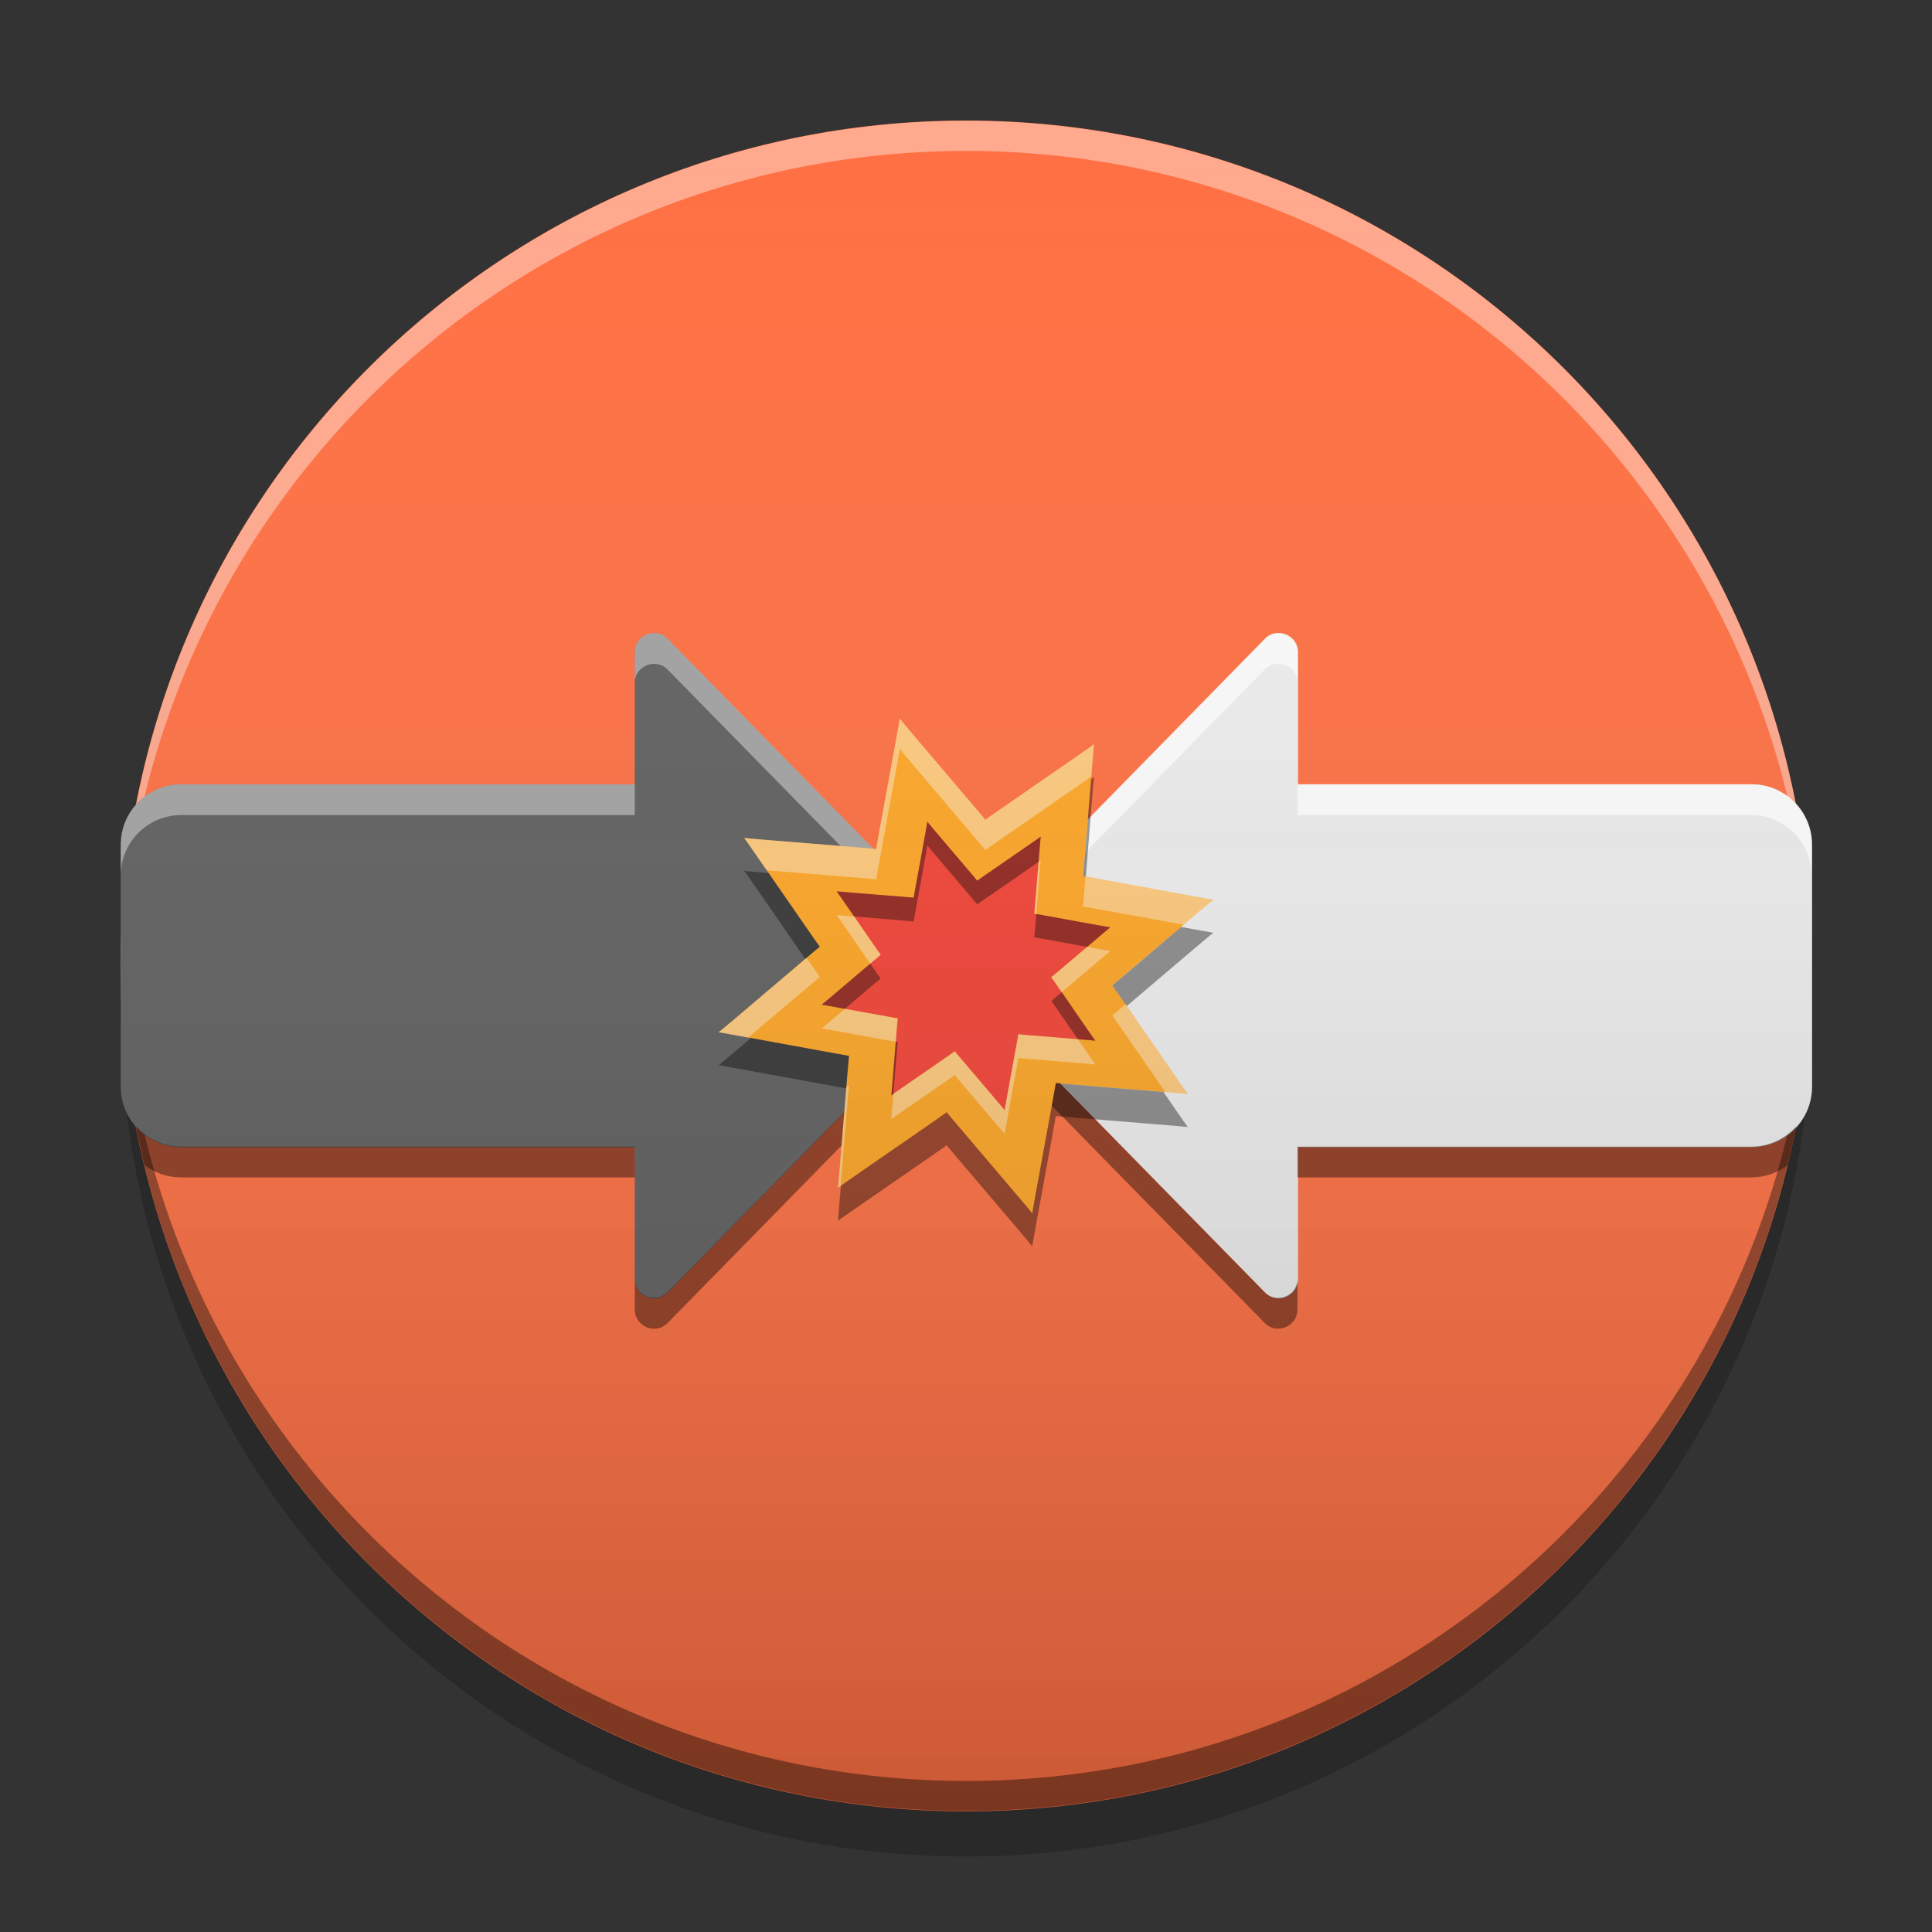 
<svg xmlns="http://www.w3.org/2000/svg" xmlns:xlink="http://www.w3.org/1999/xlink" width="64" height="64" viewBox="0 0 64 64" version="1.1">
<rect x="0" y="0" width="64" height="64" fill="#333333" stroke="none"/>
<defs>
<linearGradient id="linear0" gradientUnits="userSpaceOnUse" x1="8.467" y1="-199.125" x2="8.467" y2="-213.942" gradientTransform="matrix(3.78,0,0,3.78,0,812.598)">
<stop offset="0" style="stop-color:rgb(0%,0%,0%);stop-opacity:0.2;"/>
<stop offset="1" style="stop-color:rgb(100%,100%,100%);stop-opacity:0;"/>
</linearGradient>
<linearGradient id="linear1" gradientUnits="userSpaceOnUse" x1="8.467" y1="-199.125" x2="8.467" y2="-213.942" gradientTransform="matrix(3.78,0,0,3.78,0,812.598)">
<stop offset="0" style="stop-color:rgb(0%,0%,0%);stop-opacity:0.2;"/>
<stop offset="1" style="stop-color:rgb(100%,100%,100%);stop-opacity:0;"/>
</linearGradient>
<linearGradient id="linear2" gradientUnits="userSpaceOnUse" x1="5.551" y1="-199.124" x2="20.368" y2="-199.124" gradientTransform="matrix(0,-3.78,-3.78,0,-720.594,80.981)">
<stop offset="0" style="stop-color:rgb(0%,0%,0%);stop-opacity:0.2;"/>
<stop offset="1" style="stop-color:rgb(100%,100%,100%);stop-opacity:0;"/>
</linearGradient>
<linearGradient id="linear3" gradientUnits="userSpaceOnUse" x1="21.063" y1="72.819" x2="42.937" y2="-8.819" gradientTransform="matrix(0.64,-0.171,0.171,0.64,6.032,17.007)">
<stop offset="0" style="stop-color:rgb(0%,0%,0%);stop-opacity:0.2;"/>
<stop offset="1" style="stop-color:rgb(100%,100%,100%);stop-opacity:0;"/>
</linearGradient>
</defs>
<g id="surface1">
<path style=" stroke:none;fill-rule:nonzero;fill:rgb(100%,43.922%,26.275%);fill-opacity:1;" d="M 32 3.992 C 47.465 3.992 60.004 16.531 60.004 32 C 60.004 47.465 47.465 60.004 32 60.004 C 16.531 60.004 3.992 47.465 3.992 32 C 3.992 16.531 16.531 3.992 32 3.992 Z M 32 3.992 "/>
<path style=" stroke:none;fill-rule:nonzero;fill:rgb(100%,100%,100%);fill-opacity:0.4;" d="M 32 4 C 16.539 4 4 16.535 4 32 C 4 32.164 4.004 32.332 4.008 32.5 C 4.273 17.266 16.703 5 32 5 C 47.297 5 59.727 17.266 59.992 32.5 C 59.996 32.332 60 32.164 60 32 C 60 16.535 47.461 4 32 4 Z M 32 4 "/>
<path style=" stroke:none;fill-rule:nonzero;fill:rgb(0%,0%,0%);fill-opacity:0.4;" d="M 4.016 31.492 C 4.012 31.66 4 31.824 4 31.988 C 4 47.453 16.539 59.988 32 59.988 C 47.461 59.988 59.996 47.453 59.996 31.988 C 59.996 31.824 59.988 31.66 59.984 31.492 C 59.719 46.727 47.297 58.996 32 58.996 C 16.703 58.996 4.281 46.727 4.016 31.492 Z M 4.016 31.492 "/>
<path style=" stroke:none;fill-rule:nonzero;fill:rgb(0%,0%,0%);fill-opacity:0.2;" d="M 4.016 32.75 C 4.008 33 4 33.25 4 33.5 C 4 48.961 16.539 61.5 32 61.5 C 47.461 61.5 60 48.961 60 33.5 C 60 33.25 59.992 33 59.984 32.75 C 59.586 47.863 47.211 59.996 32 59.996 C 16.789 59.996 4.414 47.863 4.016 32.75 Z M 4.016 32.75 "/>
<path style=" stroke:none;fill-rule:nonzero;fill:url(#linear0);" d="M 32 4 C 47.461 4 60 16.535 60 32 C 60 47.461 47.461 59.996 32 59.996 C 16.539 59.996 4 47.461 4 32 C 4 16.535 16.539 4 32 4 Z M 32 4 "/>
<path style=" stroke:none;fill-rule:nonzero;fill:rgb(38.039%,38.039%,38.039%);fill-opacity:1;" d="M 4 35.996 C 4 37.105 4.895 38 6.004 38 L 21.027 38 L 21.027 42.371 C 21.027 42.953 21.742 43.23 22.133 42.801 L 31.543 33.199 C 32.172 32.516 32.191 31.445 31.543 30.785 L 22.133 21.18 C 21.742 20.75 21.027 21.027 21.027 21.609 L 21.027 25.98 L 6.004 25.98 C 4.895 25.98 4 26.875 4 27.984 Z M 4 35.996 "/>
<path style=" stroke:none;fill-rule:nonzero;fill:url(#linear1);" d="M 4 35.996 C 4 37.105 4.895 38 6.004 38 L 21.027 38 L 21.027 42.371 C 21.027 42.953 21.742 43.23 22.133 42.801 L 31.543 33.199 C 32.172 32.516 32.191 31.445 31.543 30.785 L 22.133 21.18 C 21.742 20.75 21.027 21.027 21.027 21.609 L 21.027 25.98 L 6.004 25.98 C 4.895 25.98 4 26.875 4 27.984 Z M 4 35.996 "/>
<path style=" stroke:none;fill-rule:nonzero;fill:rgb(93.333%,93.333%,93.333%);fill-opacity:1;" d="M 60.027 35.996 C 60.027 37.105 59.133 38 58.023 38 L 43 38 L 43 42.371 C 43 42.953 42.285 43.23 41.895 42.801 L 32.484 33.199 C 31.855 32.516 31.836 31.445 32.484 30.785 L 41.895 21.18 C 42.285 20.75 43 21.027 43 21.609 L 43 25.98 L 58.023 25.98 C 59.133 25.98 60.027 26.875 60.027 27.984 Z M 60.027 35.996 "/>
<path style=" stroke:none;fill-rule:nonzero;fill:url(#linear2);" d="M 60.027 35.996 C 60.027 37.105 59.133 38 58.023 38 L 43 38 L 43 42.371 C 43 42.953 42.285 43.23 41.895 42.801 L 32.484 33.199 C 31.855 32.516 31.836 31.445 32.484 30.785 L 41.895 21.18 C 42.285 20.75 43 21.027 43 21.609 L 43 25.98 L 58.023 25.98 C 59.133 25.98 60.027 26.875 60.027 27.984 Z M 60.027 35.996 "/>
<path style=" stroke:none;fill-rule:nonzero;fill:rgb(100%,100%,100%);fill-opacity:0.4;" d="M 21.703 20.969 C 21.363 20.953 21.027 21.211 21.027 21.609 L 21.027 22.625 C 21.027 22.047 21.742 21.77 22.133 22.199 L 31.547 31.801 C 31.738 32 31.871 32.234 31.945 32.484 C 32.117 31.898 31.996 31.242 31.547 30.781 L 22.133 21.176 C 22.012 21.043 21.855 20.98 21.703 20.969 Z M 6.004 25.98 C 4.895 25.98 4 26.875 4 27.984 L 4 29.004 C 4 27.895 4.895 27 6.004 27 L 21.027 27 L 21.027 25.98 Z M 6.004 25.98 "/>
<path style=" stroke:none;fill-rule:nonzero;fill:rgb(0%,0%,0%);fill-opacity:0.4;" d="M 31.945 32.5 C 31.871 32.75 31.738 32.984 31.547 33.184 L 22.133 42.785 C 21.742 43.215 21.027 42.938 21.027 42.359 L 21.027 43.375 C 21.027 43.773 21.363 44.031 21.703 44.016 C 21.855 44.004 22.012 43.941 22.133 43.809 L 31.547 34.203 C 31.996 33.742 32.117 33.086 31.945 32.5 Z M 4.508 37.312 C 4.59 37.746 4.684 38.172 4.785 38.594 C 5.121 38.852 5.547 39.004 6.004 39.004 L 21.027 39.004 L 21.027 37.984 L 6.004 37.984 C 5.406 37.984 4.875 37.727 4.508 37.312 Z M 4.508 37.312 "/>
<path style=" stroke:none;fill-rule:nonzero;fill:rgb(100%,100%,100%);fill-opacity:0.6;" d="M 42.305 20.973 C 42.645 20.953 42.98 21.211 42.98 21.609 L 42.98 22.625 C 42.98 22.047 42.266 21.77 41.875 22.199 L 32.461 31.801 C 32.27 32 32.137 32.234 32.062 32.484 C 31.891 31.898 32.012 31.242 32.461 30.781 L 41.875 21.18 C 41.996 21.043 42.152 20.98 42.305 20.969 Z M 58.004 25.98 C 59.113 25.98 60.008 26.875 60.008 27.984 L 60.008 29.004 C 60.008 27.895 59.113 27 58.004 27 L 42.98 27 L 42.98 25.98 Z M 58.004 25.98 "/>
<path style=" stroke:none;fill-rule:nonzero;fill:rgb(0%,0%,0%);fill-opacity:0.4;" d="M 32.062 32.5 C 32.137 32.75 32.27 32.984 32.461 33.184 L 41.875 42.789 C 42.266 43.215 42.98 42.938 42.98 42.359 L 42.98 43.375 C 42.98 43.773 42.645 44.031 42.305 44.012 C 42.152 44.008 41.996 43.941 41.875 43.805 L 32.461 34.199 C 32.012 33.742 31.891 33.086 32.062 32.5 Z M 59.5 37.312 C 59.418 37.746 59.324 38.172 59.223 38.594 C 58.887 38.852 58.461 39.004 58.004 39.004 L 42.98 39.004 L 42.98 37.984 L 58.004 37.984 C 58.602 37.984 59.133 37.727 59.5 37.312 Z M 59.5 37.312 "/>
<path style=" stroke:none;fill-rule:nonzero;fill:rgb(100%,65.49%,14.902%);fill-opacity:1;" d="M 36.242 24.652 C 36.227 24.641 35.887 29.039 35.875 29.023 C 35.867 29.012 40.199 29.82 40.195 29.805 C 40.191 29.785 36.844 32.656 36.844 32.637 C 36.848 32.621 39.34 36.258 39.348 36.242 C 39.359 36.227 34.961 35.887 34.977 35.875 C 34.988 35.867 34.18 40.199 34.195 40.195 C 34.215 40.191 31.344 36.844 31.363 36.844 C 31.379 36.848 27.742 39.34 27.758 39.348 C 27.773 39.359 28.113 34.961 28.125 34.977 C 28.133 34.988 23.801 34.18 23.805 34.195 C 23.809 34.215 27.156 31.344 27.156 31.363 C 27.152 31.379 24.66 27.742 24.652 27.758 C 24.641 27.773 29.039 28.113 29.023 28.125 C 29.012 28.133 29.82 23.801 29.805 23.805 C 29.785 23.809 32.656 27.156 32.637 27.156 C 32.621 27.152 36.258 24.66 36.242 24.652 Z M 36.242 24.652 "/>
<path style=" stroke:none;fill-rule:nonzero;fill:rgb(95.686%,26.275%,21.176%);fill-opacity:1;" d="M 34.477 27.715 C 34.465 27.707 34.27 30.273 34.262 30.266 C 34.254 30.258 36.785 30.73 36.781 30.719 C 36.777 30.707 34.824 32.383 34.824 32.371 C 34.828 32.363 36.281 34.484 36.285 34.477 C 36.293 34.465 33.727 34.27 33.734 34.262 C 33.742 34.254 33.27 36.785 33.281 36.781 C 33.293 36.777 31.617 34.824 31.629 34.824 C 31.637 34.828 29.516 36.281 29.523 36.285 C 29.535 36.293 29.73 33.727 29.738 33.734 C 29.746 33.742 27.215 33.27 27.219 33.281 C 27.223 33.293 29.176 31.617 29.176 31.629 C 29.172 31.637 27.719 29.516 27.715 29.523 C 27.707 29.535 30.273 29.73 30.266 29.738 C 30.258 29.746 30.73 27.215 30.719 27.219 C 30.707 27.223 32.383 29.176 32.371 29.176 C 32.363 29.172 34.484 27.719 34.477 27.715 Z M 34.477 27.715 "/>
<path style=" stroke:none;fill-rule:nonzero;fill:rgb(3.137%,3.137%,3.137%);fill-opacity:0.4;" d="M 36.242 25.746 C 36.242 25.746 36.148 25.812 36.145 25.812 C 36.039 27.07 35.887 29.035 35.875 29.027 C 35.875 29.023 35.965 29.039 35.969 29.043 C 36.066 27.816 36.23 25.738 36.242 25.746 Z M 24.652 28.852 C 24.66 28.84 26.051 30.863 26.676 31.766 C 26.793 31.668 27.156 31.359 27.156 31.359 C 27.156 31.375 26.203 29.992 25.461 28.922 C 25.219 28.898 24.652 28.855 24.652 28.852 Z M 39.125 30.707 C 38.137 31.551 36.844 32.652 36.844 32.641 C 36.844 32.637 37.176 33.113 37.324 33.328 C 38.023 32.738 40.191 30.883 40.195 30.898 C 40.195 30.902 39.523 30.777 39.125 30.707 Z M 24.875 34.387 C 24.41 34.781 23.805 35.293 23.805 35.289 C 23.801 35.273 27.871 36.035 28.031 36.051 C 28.066 35.652 28.121 34.973 28.125 34.973 C 28.133 34.984 26.086 34.605 24.875 34.387 Z M 34.973 35.875 C 34.988 35.867 34.18 40.199 34.195 40.195 C 34.211 40.191 31.344 36.84 31.359 36.844 C 31.379 36.848 28.027 39.145 27.855 39.281 C 27.816 39.734 27.762 40.445 27.758 40.441 C 27.742 40.434 31.379 37.941 31.359 37.938 C 31.344 37.934 34.211 41.285 34.195 41.289 C 34.18 41.293 34.988 36.961 34.973 36.969 C 34.961 36.98 39.355 37.32 39.348 37.336 C 39.344 37.34 38.891 36.684 38.539 36.172 C 37.465 36.082 34.965 35.887 34.973 35.875 Z M 34.973 35.875 "/>
<path style=" stroke:none;fill-rule:nonzero;fill:rgb(100%,100%,100%);fill-opacity:0.4;" d="M 29.805 23.805 C 29.82 23.801 29.012 28.133 29.027 28.125 C 29.039 28.113 24.645 27.773 24.652 27.758 C 24.656 27.754 25.086 28.379 25.395 28.828 C 26.418 28.914 29.039 29.121 29.027 29.129 C 29.012 29.141 29.82 24.805 29.805 24.809 C 29.789 24.812 32.656 28.164 32.641 28.16 C 32.621 28.156 35.996 25.844 36.152 25.719 C 36.184 25.324 36.238 24.648 36.242 24.652 C 36.258 24.66 32.621 27.152 32.641 27.156 C 32.656 27.16 29.789 23.809 29.805 23.805 Z M 35.957 29.043 C 35.93 29.387 35.879 30.035 35.875 30.031 C 35.867 30.02 38.039 30.422 39.215 30.633 C 39.621 30.289 40.195 29.801 40.195 29.805 C 40.199 29.82 36.109 29.059 35.957 29.043 Z M 26.719 31.734 C 26.055 32.293 23.809 34.211 23.805 34.195 C 23.805 34.191 24.441 34.309 24.785 34.371 C 25.77 33.539 27.156 32.355 27.156 32.367 C 27.156 32.371 26.844 31.918 26.719 31.734 Z M 37.281 33.27 C 37.184 33.355 36.844 33.645 36.844 33.641 C 36.844 33.629 37.871 35.117 38.605 36.18 C 38.816 36.199 39.348 36.238 39.348 36.242 C 39.34 36.254 37.879 34.129 37.281 33.27 Z M 28.043 35.965 C 27.941 37.148 27.77 39.355 27.758 39.348 C 27.758 39.348 27.844 39.289 27.848 39.285 C 27.949 38.062 28.113 35.969 28.125 35.98 C 28.125 35.98 28.043 35.965 28.043 35.965 Z M 28.043 35.965 "/>
<path style=" stroke:none;fill-rule:nonzero;fill:rgb(0%,0%,0%);fill-opacity:0.4;" d="M 30.719 27.219 C 30.73 27.215 30.258 29.746 30.266 29.738 C 30.273 29.73 27.707 29.535 27.715 29.527 C 27.715 29.523 28.016 29.961 28.293 30.359 C 28.988 30.418 30.273 30.52 30.266 30.527 C 30.258 30.531 30.73 28.004 30.719 28.004 C 30.707 28.008 32.383 29.961 32.371 29.961 C 32.359 29.961 34.281 28.645 34.406 28.547 C 34.434 28.18 34.473 27.711 34.473 27.715 C 34.484 27.719 32.359 29.172 32.371 29.172 C 32.383 29.176 30.707 27.223 30.719 27.219 Z M 34.328 30.277 C 34.301 30.605 34.262 31.055 34.262 31.051 C 34.258 31.047 35.27 31.23 36.016 31.367 C 36.379 31.055 36.781 30.715 36.781 30.719 C 36.785 30.73 34.441 30.293 34.328 30.277 Z M 28.828 31.922 C 28.363 32.312 27.223 33.289 27.219 33.281 C 27.219 33.277 27.66 33.359 27.984 33.422 C 28.555 32.938 29.176 32.406 29.172 32.414 C 29.172 32.418 28.953 32.098 28.828 31.922 Z M 35.172 32.867 C 35.07 32.953 34.824 33.16 34.828 33.156 C 34.828 33.152 35.285 33.816 35.707 34.426 C 35.91 34.441 36.289 34.473 36.285 34.473 C 36.281 34.48 35.57 33.445 35.172 32.867 Z M 29.672 34.512 C 29.613 35.262 29.531 36.289 29.527 36.285 C 29.523 36.285 29.59 36.242 29.594 36.238 C 29.656 35.48 29.734 34.516 29.738 34.52 C 29.738 34.523 29.676 34.512 29.672 34.512 Z M 29.672 34.512 "/>
<path style=" stroke:none;fill-rule:nonzero;fill:rgb(100%,100%,100%);fill-opacity:0.4;" d="M 34.473 28.5 C 34.477 28.5 34.41 28.547 34.406 28.547 C 34.344 29.305 34.266 30.27 34.262 30.266 C 34.262 30.266 34.324 30.277 34.328 30.277 C 34.387 29.523 34.469 28.496 34.473 28.5 Z M 27.715 30.312 C 27.719 30.305 28.43 31.34 28.828 31.922 C 28.93 31.836 29.176 31.629 29.172 31.629 C 29.172 31.637 28.715 30.973 28.293 30.359 C 28.09 30.344 27.711 30.316 27.715 30.312 Z M 36.016 31.367 C 35.445 31.848 34.824 32.379 34.828 32.371 C 34.828 32.367 35.047 32.688 35.172 32.867 C 35.637 32.473 36.777 31.496 36.781 31.504 C 36.781 31.508 36.34 31.426 36.016 31.367 Z M 27.984 33.422 C 27.621 33.73 27.219 34.074 27.219 34.066 C 27.215 34.059 29.559 34.496 29.672 34.512 C 29.699 34.18 29.734 33.73 29.738 33.734 C 29.742 33.738 28.73 33.555 27.984 33.422 Z M 33.734 34.262 C 33.742 34.254 33.27 36.785 33.281 36.781 C 33.293 36.777 31.617 34.824 31.629 34.828 C 31.641 34.828 29.719 36.145 29.594 36.238 C 29.566 36.605 29.527 37.074 29.527 37.074 C 29.516 37.066 31.641 35.613 31.629 35.613 C 31.617 35.613 33.293 37.566 33.281 37.566 C 33.27 37.57 33.742 35.043 33.734 35.047 C 33.727 35.055 36.293 35.254 36.285 35.262 C 36.285 35.266 35.984 34.828 35.707 34.426 C 35.012 34.367 33.727 34.266 33.734 34.262 Z M 33.734 34.262 "/>
<path style=" stroke:none;fill-rule:nonzero;fill:url(#linear3);" d="M 36.242 24.652 C 36.227 24.641 35.887 29.039 35.875 29.023 C 35.867 29.012 40.199 29.82 40.195 29.805 C 40.191 29.785 36.844 32.656 36.844 32.637 C 36.848 32.621 39.34 36.258 39.348 36.242 C 39.359 36.227 34.961 35.887 34.977 35.875 C 34.988 35.867 34.18 40.199 34.195 40.195 C 34.215 40.191 31.344 36.844 31.363 36.844 C 31.379 36.848 27.742 39.34 27.758 39.348 C 27.773 39.359 28.113 34.961 28.125 34.977 C 28.133 34.988 23.801 34.18 23.805 34.195 C 23.809 34.215 27.156 31.344 27.156 31.363 C 27.152 31.379 24.66 27.742 24.652 27.758 C 24.641 27.773 29.039 28.113 29.023 28.125 C 29.012 28.133 29.82 23.801 29.805 23.805 C 29.785 23.809 32.656 27.156 32.637 27.156 C 32.621 27.152 36.258 24.66 36.242 24.652 Z M 36.242 24.652 "/>
</g>
</svg>
